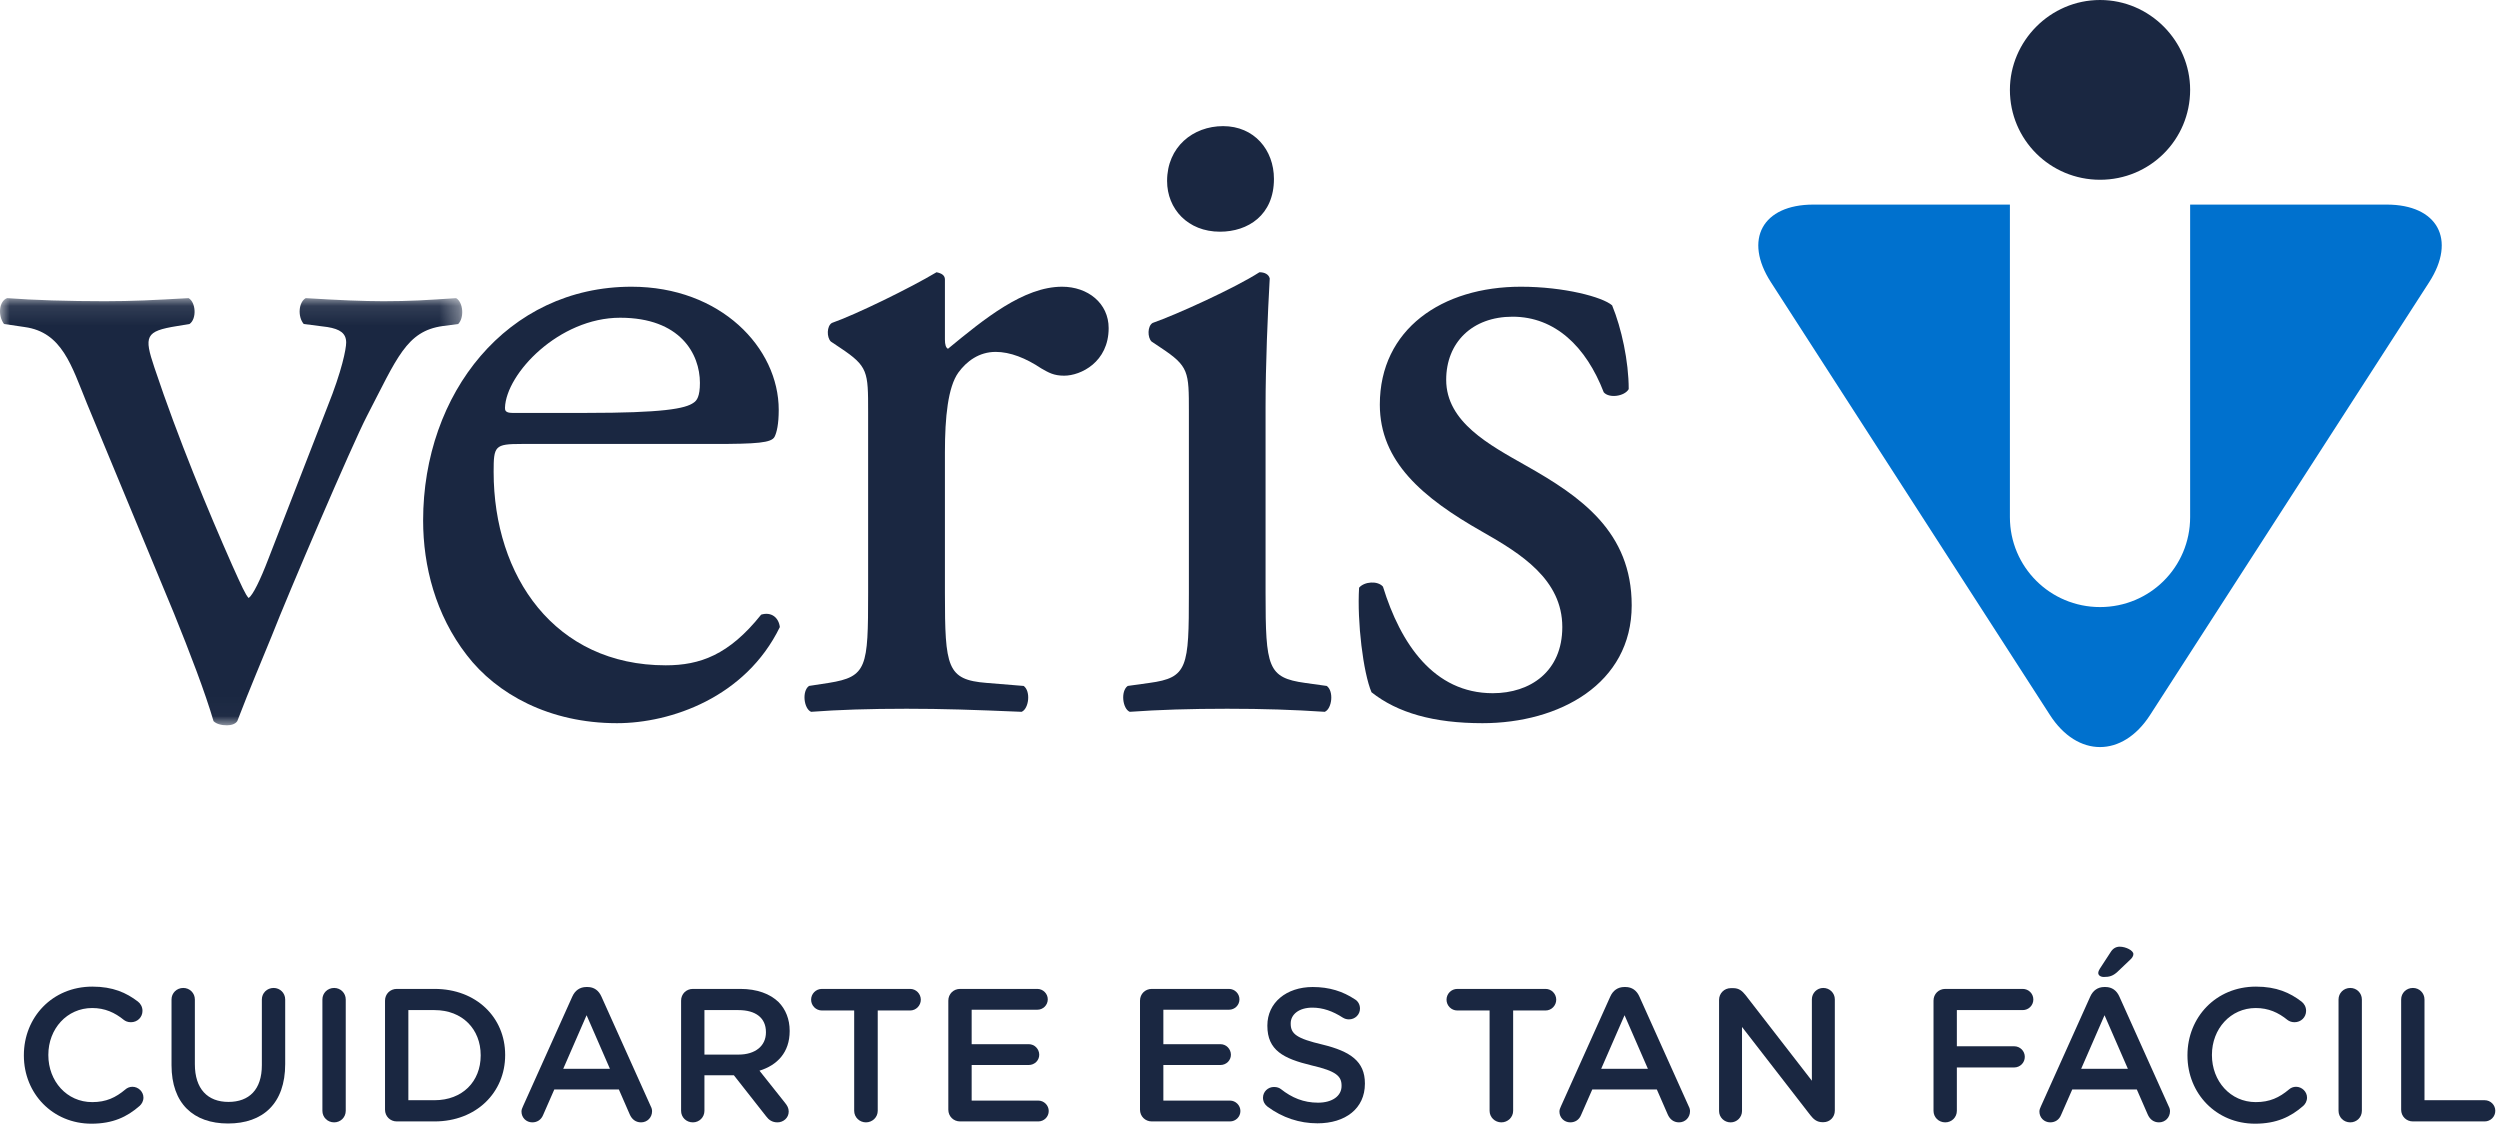 <?xml version="1.0" encoding="UTF-8"?>
<svg width="128px" height="58px" viewBox="0 0 128 58" version="1.1" xmlns="http://www.w3.org/2000/svg" xmlns:xlink="http://www.w3.org/1999/xlink">
    <!-- Generator: sketchtool 52.1 (67048) - http://www.bohemiancoding.com/sketch -->
    <title>BE2CC770-D275-41BB-AAE9-4AC3F98DFCD2</title>
    <desc>Created with sketchtool.</desc>
    <defs>
        <polygon id="path-1" points="0 0.1 23.667 0.1 23.667 21.972 0 21.972"></polygon>
    </defs>
    <g id="CHIME-FINAL***" stroke="none" stroke-width="1" fill="none" fill-rule="evenodd">
        <g id="Desktop-01" transform="translate(-286, -92)">
            <g id="Veris-Logo" transform="translate(286, 92)">
                <g id="Logo-Veris">
                    <g id="Group-3" transform="translate(0, 15.164)">
                        <mask id="mask-2" fill="white">
                            <use xlink:href="#path-1"></use>
                        </mask>
                        <g id="Clip-2"></g>
                        <path d="M4.454,5.501 C3.657,3.544 3.179,1.845 1.265,1.581 L0.204,1.424 C-0.114,0.997 -0.06,0.258 0.363,0.1 C1.693,0.203 3.55,0.258 5.357,0.258 C6.788,0.258 7.853,0.203 9.655,0.1 C10.029,0.312 10.081,1.161 9.705,1.424 L9.07,1.53 C7.424,1.792 7.371,2.057 7.903,3.647 C9.124,7.301 10.666,11.009 11.883,13.762 C12.361,14.823 12.574,15.301 12.732,15.455 C12.947,15.301 13.319,14.556 13.744,13.443 C14.433,11.645 16.241,7.036 16.768,5.657 C17.512,3.807 17.724,2.693 17.724,2.374 C17.724,1.898 17.408,1.687 16.768,1.581 L15.551,1.424 C15.234,1.051 15.283,0.312 15.654,0.1 C17.304,0.203 18.629,0.258 19.634,0.258 C20.964,0.258 21.864,0.203 23.353,0.1 C23.719,0.312 23.778,1.104 23.46,1.424 L22.664,1.53 C20.802,1.792 20.329,3.17 18.786,6.138 C18.044,7.566 14.752,15.245 13.905,17.417 C13.369,18.743 12.84,19.956 12.149,21.758 C12.046,21.914 11.833,21.972 11.62,21.972 C11.355,21.972 11.087,21.914 10.933,21.758 C10.502,20.279 9.705,18.211 8.913,16.253 L4.454,5.501 Z" id="Fill-1" fill="#1A2741" mask="url(#mask-2)"></path>
                    </g>
                    <path d="M29.997,21.141 C33.927,21.141 35.097,20.929 35.522,20.612 C35.679,20.507 35.836,20.297 35.836,19.606 C35.836,18.122 34.832,16.268 31.752,16.268 C28.619,16.268 25.91,19.129 25.855,20.877 C25.855,20.986 25.855,21.141 26.231,21.141 L29.997,21.141 Z M26.705,22.731 C25.328,22.731 25.274,22.833 25.274,24.159 C25.274,29.509 28.405,34.064 34.086,34.064 C35.836,34.064 37.324,33.535 38.971,31.47 C39.502,31.309 39.871,31.627 39.928,32.106 C38.175,35.704 34.353,37.027 31.589,37.027 C28.141,37.027 25.435,35.547 23.894,33.535 C22.298,31.47 21.664,28.98 21.664,26.649 C21.664,20.137 25.964,14.68 32.333,14.68 C36.899,14.68 39.871,17.807 39.871,20.986 C39.871,21.725 39.767,22.146 39.66,22.36 C39.502,22.676 38.761,22.731 36.53,22.731 L26.705,22.731 Z" id="Fill-4" fill="#1A2741"></path>
                    <path d="M44.448,21.089 C44.448,19.025 44.448,18.76 43.017,17.807 L42.539,17.487 C42.324,17.275 42.324,16.694 42.593,16.535 C43.813,16.11 46.625,14.733 47.95,13.939 C48.215,13.993 48.38,14.099 48.38,14.31 L48.38,17.385 C48.38,17.643 48.429,17.807 48.537,17.857 C50.395,16.326 52.411,14.68 54.379,14.68 C55.702,14.68 56.763,15.528 56.763,16.798 C56.763,18.544 55.331,19.235 54.485,19.235 C53.948,19.235 53.69,19.077 53.314,18.863 C52.522,18.335 51.723,18.017 50.979,18.017 C50.129,18.017 49.492,18.493 49.067,19.077 C48.537,19.818 48.38,21.351 48.38,23.155 L48.38,30.358 C48.38,34.169 48.483,34.803 50.504,34.964 L52.411,35.12 C52.786,35.389 52.679,36.288 52.308,36.445 C49.811,36.34 48.277,36.288 46.417,36.288 C44.506,36.288 42.909,36.34 41.527,36.445 C41.159,36.288 41.048,35.389 41.42,35.12 L42.436,34.964 C44.397,34.648 44.448,34.169 44.448,30.358 L44.448,21.089 Z" id="Fill-6" fill="#1A2741"></path>
                    <path d="M65.226,9.161 C65.226,11.015 63.898,11.863 62.462,11.863 C60.817,11.863 59.755,10.696 59.755,9.266 C59.755,7.52 61.084,6.458 62.623,6.458 C64.217,6.458 65.226,7.676 65.226,9.161 Z M60.871,21.089 C60.871,19.025 60.871,18.758 59.439,17.807 L58.96,17.487 C58.746,17.275 58.746,16.695 59.014,16.535 C60.235,16.11 63.258,14.732 64.483,13.939 C64.747,13.939 64.958,14.044 65.01,14.256 C64.906,16.11 64.797,18.651 64.797,20.822 L64.797,30.358 C64.797,34.169 64.906,34.698 66.818,34.965 L67.929,35.12 C68.303,35.389 68.197,36.288 67.829,36.445 C66.233,36.339 64.694,36.288 62.834,36.288 C60.924,36.288 59.331,36.339 57.842,36.445 C57.474,36.288 57.368,35.389 57.738,35.12 L58.853,34.965 C60.817,34.698 60.871,34.169 60.871,30.358 L60.871,21.089 Z" id="Fill-8" fill="#1A2741"></path>
                    <path d="M82.541,15.635 C83.019,16.797 83.39,18.493 83.39,19.923 C83.176,20.297 82.38,20.404 82.111,20.084 C81.212,17.752 79.62,16.215 77.444,16.215 C75.374,16.215 74.045,17.539 74.045,19.447 C74.045,21.616 76.274,22.786 78.134,23.842 C80.944,25.429 83.543,27.23 83.543,30.994 C83.543,35.016 79.833,37.027 75.903,37.027 C73.407,37.027 71.553,36.499 70.221,35.443 C69.795,34.433 69.48,31.84 69.585,30.091 C69.85,29.774 70.54,29.721 70.808,30.037 C71.707,32.951 73.407,35.492 76.43,35.492 C78.349,35.492 79.99,34.384 79.99,32.105 C79.99,29.668 77.866,28.346 75.903,27.23 C72.824,25.484 70.647,23.629 70.647,20.717 C70.647,16.851 73.834,14.68 77.866,14.68 C80.094,14.68 82.062,15.211 82.541,15.635" id="Fill-10" fill="#1A2741"></path>
                    <path d="M122.198,10.475 L112.135,10.475 L112.135,26.478 C112.135,29.027 110.079,31.082 107.523,31.082 C104.967,31.082 102.907,29.027 102.907,26.478 L102.907,10.475 L92.844,10.475 C90.238,10.475 89.261,12.263 90.67,14.449 L104.957,36.608 C106.367,38.797 108.673,38.797 110.084,36.608 L124.373,14.449 C125.782,12.263 124.804,10.475 122.198,10.475" id="Fill-12" fill="#0071CE"></path>
                    <path d="M107.523,9.204 C110.079,9.204 112.135,7.153 112.135,4.602 C112.135,2.108 110.079,2.84354656e-05 107.523,2.84354656e-05 C104.967,2.84354656e-05 102.907,2.108 102.907,4.602 C102.907,7.153 104.967,9.204 107.523,9.204" id="Fill-14" fill="#1A2741"></path>
                    <path d="M1.222,54.044 L1.222,54.024 C1.222,52.095 2.67,50.515 4.73,50.515 C5.779,50.515 6.469,50.826 7.062,51.281 C7.188,51.378 7.295,51.543 7.295,51.756 C7.295,52.086 7.033,52.338 6.703,52.338 C6.537,52.338 6.42,52.28 6.343,52.221 C5.877,51.843 5.371,51.611 4.72,51.611 C3.427,51.611 2.475,52.677 2.475,54.005 L2.475,54.024 C2.475,55.352 3.418,56.428 4.72,56.428 C5.439,56.428 5.925,56.195 6.42,55.779 C6.508,55.701 6.634,55.643 6.78,55.643 C7.082,55.643 7.344,55.895 7.344,56.195 C7.344,56.38 7.256,56.525 7.149,56.622 C6.508,57.184 5.779,57.533 4.681,57.533 C2.699,57.533 1.222,55.992 1.222,54.044" id="Fill-16" fill="#1A2741"></path>
                    <path d="M8.782,54.538 L8.782,51.174 C8.782,50.845 9.044,50.583 9.384,50.583 C9.714,50.583 9.977,50.845 9.977,51.174 L9.977,54.489 C9.977,55.75 10.628,56.418 11.697,56.418 C12.756,56.418 13.407,55.788 13.407,54.538 L13.407,51.174 C13.407,50.845 13.67,50.583 14.01,50.583 C14.34,50.583 14.602,50.845 14.602,51.174 L14.602,54.48 C14.602,56.506 13.456,57.523 11.677,57.523 C9.909,57.523 8.782,56.506 8.782,54.538" id="Fill-18" fill="#1A2741"></path>
                    <path d="M16.507,51.174 C16.507,50.845 16.769,50.583 17.109,50.583 C17.439,50.583 17.702,50.845 17.702,51.174 L17.702,56.874 C17.702,57.204 17.439,57.465 17.109,57.465 C16.769,57.465 16.507,57.204 16.507,56.874 L16.507,51.174 Z" id="Fill-20" fill="#1A2741"></path>
                    <path d="M22.249,56.331 C23.678,56.331 24.611,55.372 24.611,54.044 L24.611,54.024 C24.611,52.696 23.678,51.717 22.249,51.717 L20.908,51.717 L20.908,56.331 L22.249,56.331 Z M19.713,51.233 C19.713,50.893 19.975,50.632 20.316,50.632 L22.249,50.632 C24.387,50.632 25.864,52.095 25.864,54.005 L25.864,54.024 C25.864,55.934 24.387,57.417 22.249,57.417 L20.316,57.417 C19.975,57.417 19.713,57.155 19.713,56.816 L19.713,51.233 Z" id="Fill-22" fill="#1A2741"></path>
                    <path d="M31.228,54.722 L30.033,51.979 L28.838,54.722 L31.228,54.722 Z M26.778,56.641 L29.304,51.02 C29.44,50.719 29.683,50.535 30.023,50.535 L30.082,50.535 C30.422,50.535 30.655,50.719 30.791,51.02 L33.318,56.641 C33.366,56.729 33.386,56.816 33.386,56.893 C33.386,57.213 33.143,57.465 32.822,57.465 C32.54,57.465 32.346,57.3 32.239,57.049 L31.685,55.779 L28.381,55.779 L27.808,57.087 C27.71,57.33 27.506,57.465 27.254,57.465 C26.943,57.465 26.7,57.223 26.7,56.913 C26.7,56.826 26.729,56.739 26.778,56.641 Z" id="Fill-24" fill="#1A2741"></path>
                    <path d="M37.816,53.995 C38.672,53.995 39.216,53.549 39.216,52.861 L39.216,52.842 C39.216,52.115 38.691,51.717 37.807,51.717 L36.067,51.717 L36.067,53.995 L37.816,53.995 Z M34.872,51.233 C34.872,50.893 35.134,50.632 35.475,50.632 L37.904,50.632 C38.759,50.632 39.43,50.884 39.867,51.31 C40.226,51.679 40.431,52.183 40.431,52.774 L40.431,52.793 C40.431,53.879 39.799,54.538 38.885,54.819 L40.187,56.457 C40.304,56.603 40.382,56.729 40.382,56.913 C40.382,57.242 40.1,57.465 39.809,57.465 C39.537,57.465 39.362,57.339 39.226,57.155 L37.573,55.052 L36.067,55.052 L36.067,56.874 C36.067,57.204 35.805,57.465 35.475,57.465 C35.134,57.465 34.872,57.204 34.872,56.874 L34.872,51.233 Z" id="Fill-26" fill="#1A2741"></path>
                    <path d="M43.734,51.737 L42.082,51.737 C41.771,51.737 41.529,51.484 41.529,51.184 C41.529,50.884 41.771,50.632 42.082,50.632 L46.601,50.632 C46.902,50.632 47.146,50.884 47.146,51.184 C47.146,51.484 46.902,51.737 46.601,51.737 L44.94,51.737 L44.94,56.874 C44.94,57.204 44.667,57.465 44.337,57.465 C44.007,57.465 43.734,57.204 43.734,56.874 L43.734,51.737 Z" id="Fill-28" fill="#1A2741"></path>
                    <path d="M48.554,56.816 L48.554,51.233 C48.554,50.893 48.816,50.632 49.157,50.632 L53.112,50.632 C53.403,50.632 53.646,50.874 53.646,51.165 C53.646,51.466 53.403,51.698 53.112,51.698 L49.749,51.698 L49.749,53.462 L52.674,53.462 C52.966,53.462 53.209,53.705 53.209,54.005 C53.209,54.296 52.966,54.528 52.674,54.528 L49.749,54.528 L49.749,56.35 L53.16,56.35 C53.452,56.35 53.695,56.593 53.695,56.884 C53.695,57.184 53.452,57.417 53.16,57.417 L49.157,57.417 C48.816,57.417 48.554,57.155 48.554,56.816" id="Fill-30" fill="#1A2741"></path>
                    <path d="M58.368,56.816 L58.368,51.233 C58.368,50.893 58.631,50.632 58.971,50.632 L62.926,50.632 C63.218,50.632 63.46,50.874 63.46,51.165 C63.46,51.466 63.218,51.698 62.926,51.698 L59.564,51.698 L59.564,53.462 L62.489,53.462 C62.78,53.462 63.023,53.705 63.023,54.005 C63.023,54.296 62.78,54.528 62.489,54.528 L59.564,54.528 L59.564,56.35 L62.974,56.35 C63.266,56.35 63.509,56.593 63.509,56.884 C63.509,57.184 63.266,57.417 62.974,57.417 L58.971,57.417 C58.631,57.417 58.368,57.155 58.368,56.816" id="Fill-32" fill="#1A2741"></path>
                    <path d="M64.898,56.661 C64.762,56.564 64.665,56.399 64.665,56.205 C64.665,55.895 64.918,55.653 65.229,55.653 C65.394,55.653 65.501,55.701 65.579,55.759 C66.142,56.205 66.745,56.457 67.483,56.457 C68.222,56.457 68.688,56.108 68.688,55.604 L68.688,55.585 C68.688,55.1 68.416,54.839 67.153,54.548 C65.705,54.199 64.889,53.772 64.889,52.522 L64.889,52.503 C64.889,51.339 65.86,50.535 67.211,50.535 C68.066,50.535 68.756,50.758 69.369,51.165 C69.505,51.242 69.631,51.407 69.631,51.64 C69.631,51.95 69.378,52.192 69.067,52.192 C68.951,52.192 68.853,52.163 68.756,52.105 C68.231,51.766 67.726,51.591 67.192,51.591 C66.492,51.591 66.084,51.95 66.084,52.396 L66.084,52.415 C66.084,52.939 66.395,53.171 67.707,53.481 C69.145,53.831 69.883,54.344 69.883,55.469 L69.883,55.488 C69.883,56.758 68.883,57.514 67.454,57.514 C66.531,57.514 65.656,57.223 64.898,56.661" id="Fill-34" fill="#1A2741"></path>
                    <path d="M76.267,51.737 L74.615,51.737 C74.304,51.737 74.062,51.484 74.062,51.184 C74.062,50.884 74.304,50.632 74.615,50.632 L79.134,50.632 C79.436,50.632 79.679,50.884 79.679,51.184 C79.679,51.484 79.436,51.737 79.134,51.737 L77.473,51.737 L77.473,56.874 C77.473,57.204 77.2,57.465 76.87,57.465 C76.54,57.465 76.267,57.204 76.267,56.874 L76.267,51.737 Z" id="Fill-36" fill="#1A2741"></path>
                    <path d="M84.372,54.722 L83.177,51.979 L81.981,54.722 L84.372,54.722 Z M79.921,56.641 L82.448,51.02 C82.584,50.719 82.827,50.535 83.167,50.535 L83.225,50.535 C83.565,50.535 83.799,50.719 83.935,51.02 L86.461,56.641 C86.51,56.729 86.529,56.816 86.529,56.893 C86.529,57.213 86.286,57.465 85.966,57.465 C85.684,57.465 85.49,57.3 85.383,57.049 L84.829,55.779 L81.525,55.779 L80.951,57.087 C80.854,57.33 80.65,57.465 80.398,57.465 C80.087,57.465 79.843,57.223 79.843,56.913 C79.843,56.826 79.873,56.739 79.921,56.641 Z" id="Fill-38" fill="#1A2741"></path>
                    <path d="M88.016,51.194 C88.016,50.864 88.278,50.593 88.618,50.593 L88.745,50.593 C89.036,50.593 89.201,50.738 89.366,50.942 L92.768,55.333 L92.768,51.165 C92.768,50.845 93.03,50.583 93.351,50.583 C93.681,50.583 93.943,50.845 93.943,51.165 L93.943,56.864 C93.943,57.194 93.691,57.456 93.36,57.456 L93.312,57.456 C93.03,57.456 92.855,57.31 92.69,57.097 L89.191,52.58 L89.191,56.884 C89.191,57.204 88.929,57.466 88.608,57.466 C88.278,57.466 88.016,57.204 88.016,56.884 L88.016,51.194 Z" id="Fill-40" fill="#1A2741"></path>
                    <path d="M98.996,51.233 C98.996,50.893 99.258,50.632 99.598,50.632 L103.563,50.632 C103.865,50.632 104.107,50.874 104.107,51.174 C104.107,51.475 103.865,51.717 103.563,51.717 L100.191,51.717 L100.191,53.569 L103.126,53.569 C103.427,53.569 103.67,53.811 103.67,54.111 C103.67,54.412 103.427,54.654 103.126,54.654 L100.191,54.654 L100.191,56.874 C100.191,57.204 99.929,57.465 99.598,57.465 C99.258,57.465 98.996,57.204 98.996,56.874 L98.996,51.233 Z" id="Fill-42" fill="#1A2741"></path>
                    <path d="M107.431,49.817 C107.431,49.75 107.47,49.662 107.508,49.604 L108.063,48.751 C108.169,48.577 108.325,48.47 108.529,48.47 C108.84,48.47 109.229,48.664 109.229,48.848 C109.229,48.955 109.16,49.052 109.064,49.139 L108.412,49.759 C108.179,49.973 107.995,50.021 107.722,50.021 C107.557,50.021 107.431,49.943 107.431,49.817 Z M108.947,54.722 L107.752,51.979 L106.556,54.722 L108.947,54.722 Z M104.496,56.641 L107.023,51.02 C107.159,50.719 107.401,50.535 107.742,50.535 L107.8,50.535 C108.14,50.535 108.374,50.719 108.51,51.02 L111.036,56.641 C111.085,56.729 111.104,56.816 111.104,56.893 C111.104,57.213 110.861,57.465 110.54,57.465 C110.259,57.465 110.064,57.3 109.958,57.049 L109.404,55.779 L106.1,55.779 L105.526,57.087 C105.429,57.33 105.225,57.465 104.972,57.465 C104.661,57.465 104.418,57.223 104.418,56.913 C104.418,56.826 104.448,56.739 104.496,56.641 Z" id="Fill-44" fill="#1A2741"></path>
                    <path d="M111.998,54.044 L111.998,54.024 C111.998,52.095 113.446,50.515 115.506,50.515 C116.555,50.515 117.245,50.826 117.838,51.281 C117.965,51.378 118.072,51.543 118.072,51.756 C118.072,52.086 117.809,52.338 117.479,52.338 C117.313,52.338 117.197,52.28 117.119,52.221 C116.653,51.843 116.147,51.611 115.496,51.611 C114.204,51.611 113.251,52.677 113.251,54.005 L113.251,54.024 C113.251,55.352 114.194,56.428 115.496,56.428 C116.215,56.428 116.701,56.195 117.197,55.779 C117.284,55.701 117.41,55.643 117.556,55.643 C117.858,55.643 118.12,55.895 118.12,56.195 C118.12,56.38 118.032,56.525 117.926,56.622 C117.284,57.184 116.555,57.533 115.457,57.533 C113.475,57.533 111.998,55.992 111.998,54.044" id="Fill-46" fill="#1A2741"></path>
                    <path d="M119.733,51.174 C119.733,50.845 119.995,50.583 120.335,50.583 C120.665,50.583 120.928,50.845 120.928,51.174 L120.928,56.874 C120.928,57.204 120.665,57.465 120.335,57.465 C119.995,57.465 119.733,57.204 119.733,56.874 L119.733,51.174 Z" id="Fill-48" fill="#1A2741"></path>
                    <path d="M122.939,51.174 C122.939,50.845 123.201,50.583 123.542,50.583 C123.872,50.583 124.134,50.845 124.134,51.174 L124.134,56.331 L127.215,56.331 C127.516,56.331 127.759,56.573 127.759,56.874 C127.759,57.175 127.516,57.417 127.215,57.417 L123.542,57.417 C123.201,57.417 122.939,57.155 122.939,56.816 L122.939,51.174 Z" id="Fill-50" fill="#1A2741"></path>
                </g>
            </g>
        </g>
    </g>
</svg>